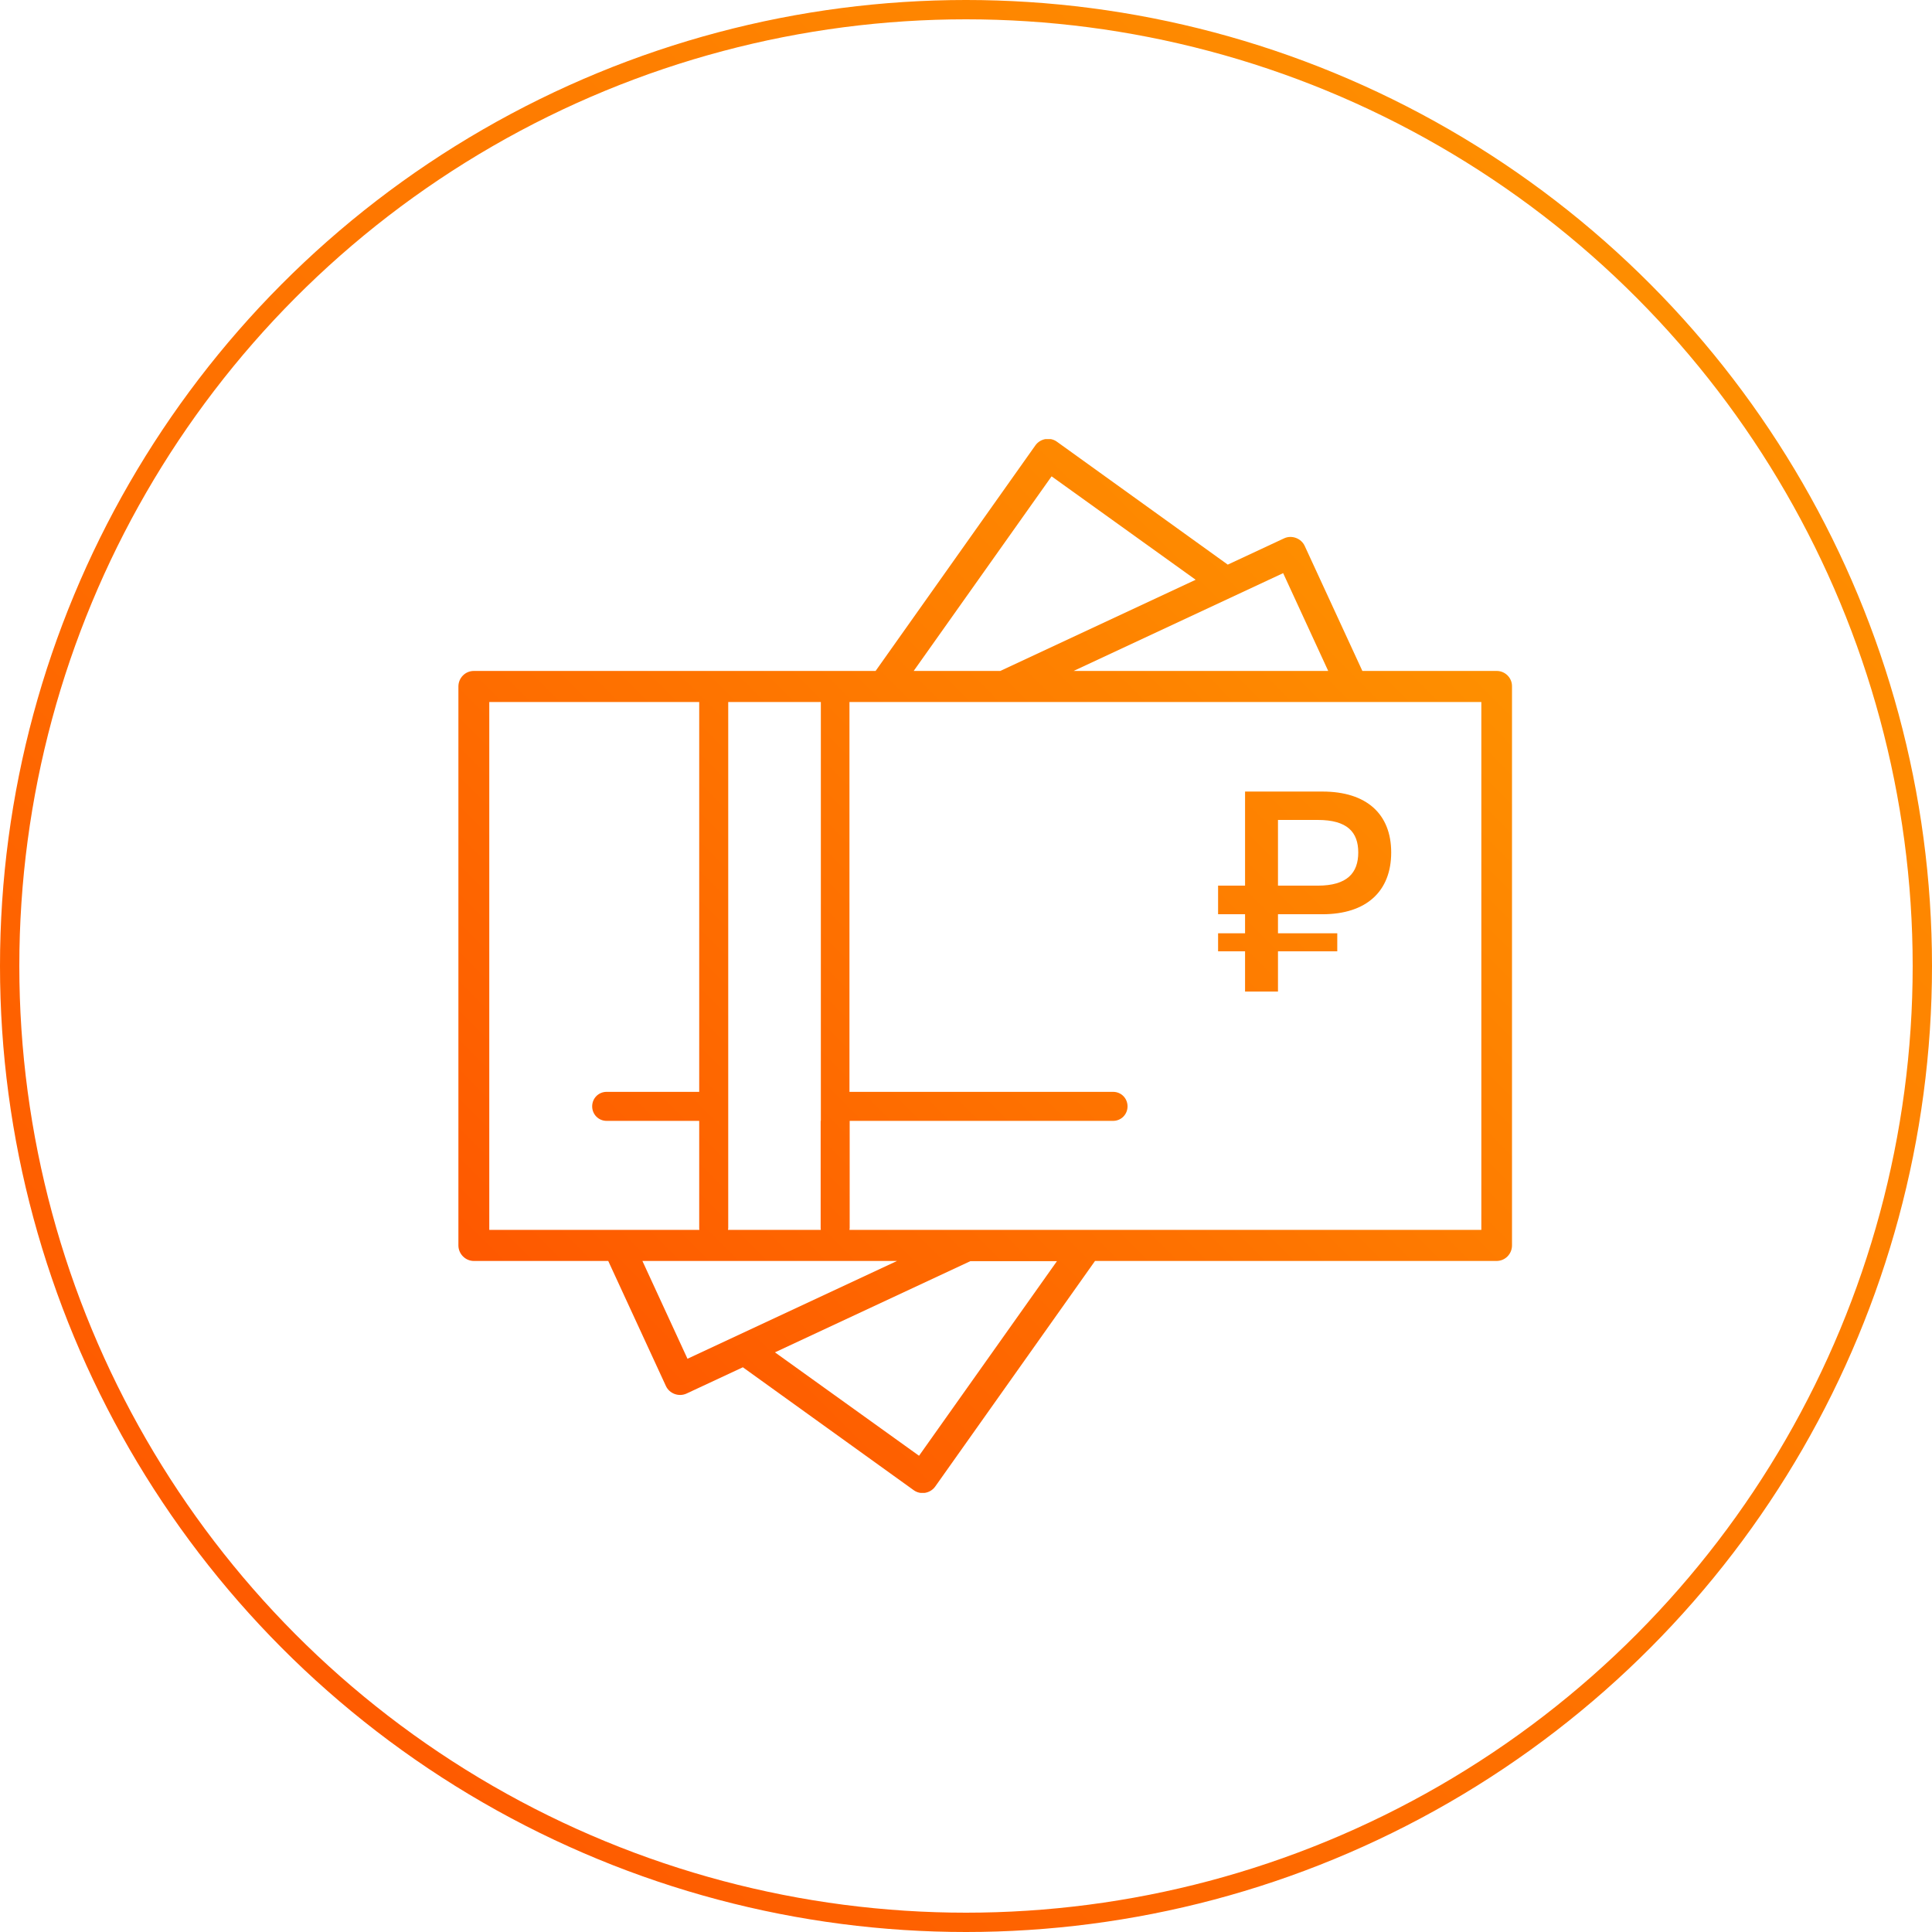 <svg width="100" height="100" viewBox="0 0 100 100" fill="none" xmlns="http://www.w3.org/2000/svg">
<circle cx="50" cy="50" r="49.5" stroke="url(#paint0_linear)"/>
<g clip-path="url(#clip0)">
<path d="M77.473 34.728H70.516L67.533 28.26C67.352 27.863 66.862 27.68 66.468 27.863L63.549 29.225L54.707 22.864C54.355 22.607 53.844 22.692 53.588 23.057L45.321 34.728H24.526C24.078 34.728 23.727 35.093 23.727 35.532V64.462C23.727 64.902 24.089 65.267 24.526 65.267H31.482L34.465 71.735C34.646 72.132 35.126 72.314 35.531 72.132L38.45 70.77L47.292 77.131C47.644 77.388 48.155 77.302 48.41 76.938L56.678 65.267H77.462C77.91 65.267 78.261 64.902 78.261 64.462V35.532C78.272 35.093 77.91 34.728 77.473 34.728ZM66.415 29.665L68.748 34.728H55.57L66.415 29.665ZM54.43 24.655L61.887 30.008L51.777 34.728H47.292L54.43 24.655ZM42.477 58.016V63.561C42.477 63.593 42.477 63.626 42.487 63.658H37.682C37.682 63.626 37.693 63.593 37.693 63.561V58.016V56.514V36.337H42.487V56.514V58.016H42.477ZM25.325 63.658V36.337H36.191V56.514H31.397C30.982 56.514 30.651 56.846 30.651 57.265C30.651 57.683 30.982 58.016 31.397 58.016H36.191V63.561C36.191 63.593 36.191 63.626 36.202 63.658H25.325ZM35.584 70.33L33.251 65.267H46.429L35.584 70.33ZM47.569 75.35L40.111 69.997L50.222 65.278H54.707L47.569 75.35ZM76.674 63.658H43.968C43.968 63.626 43.979 63.593 43.979 63.561V58.016H57.615C58.031 58.016 58.361 57.683 58.361 57.265C58.361 56.846 58.031 56.514 57.615 56.514H43.968V36.337H45.726H69.994H76.674V63.658ZM63.048 45.841H64.444V40.971H68.45C70.729 40.971 72.008 42.129 72.008 44.124C72.008 46.13 70.729 47.321 68.45 47.321H66.148V48.308H69.217V49.241H66.148V51.322H64.444V49.241H63.048V48.308H64.444V47.321H63.048V45.841ZM68.205 45.841C69.728 45.841 70.303 45.186 70.303 44.124C70.303 43.063 69.728 42.44 68.205 42.44H66.148V45.841H68.205Z" fill="url(#paint1_linear)"/>
</g>
<defs>
<linearGradient id="paint0_linear" x1="0" y1="100" x2="100" y2="0" gradientUnits="userSpaceOnUse">
<stop stop-color="#FE5000"/>
<stop offset="1" stop-color="#FE9800"/>
</linearGradient>
<linearGradient id="paint1_linear" x1="23.727" y1="77.279" x2="78.29" y2="22.744" gradientUnits="userSpaceOnUse">
<stop stop-color="#FE5000"/>
<stop offset="1" stop-color="#FE9800"/>
</linearGradient>
<clipPath id="clip0">
<rect x="23.727" y="22.727" width="54.545" height="54.545" fill="white"/>
</clipPath>
</defs>
</svg>

